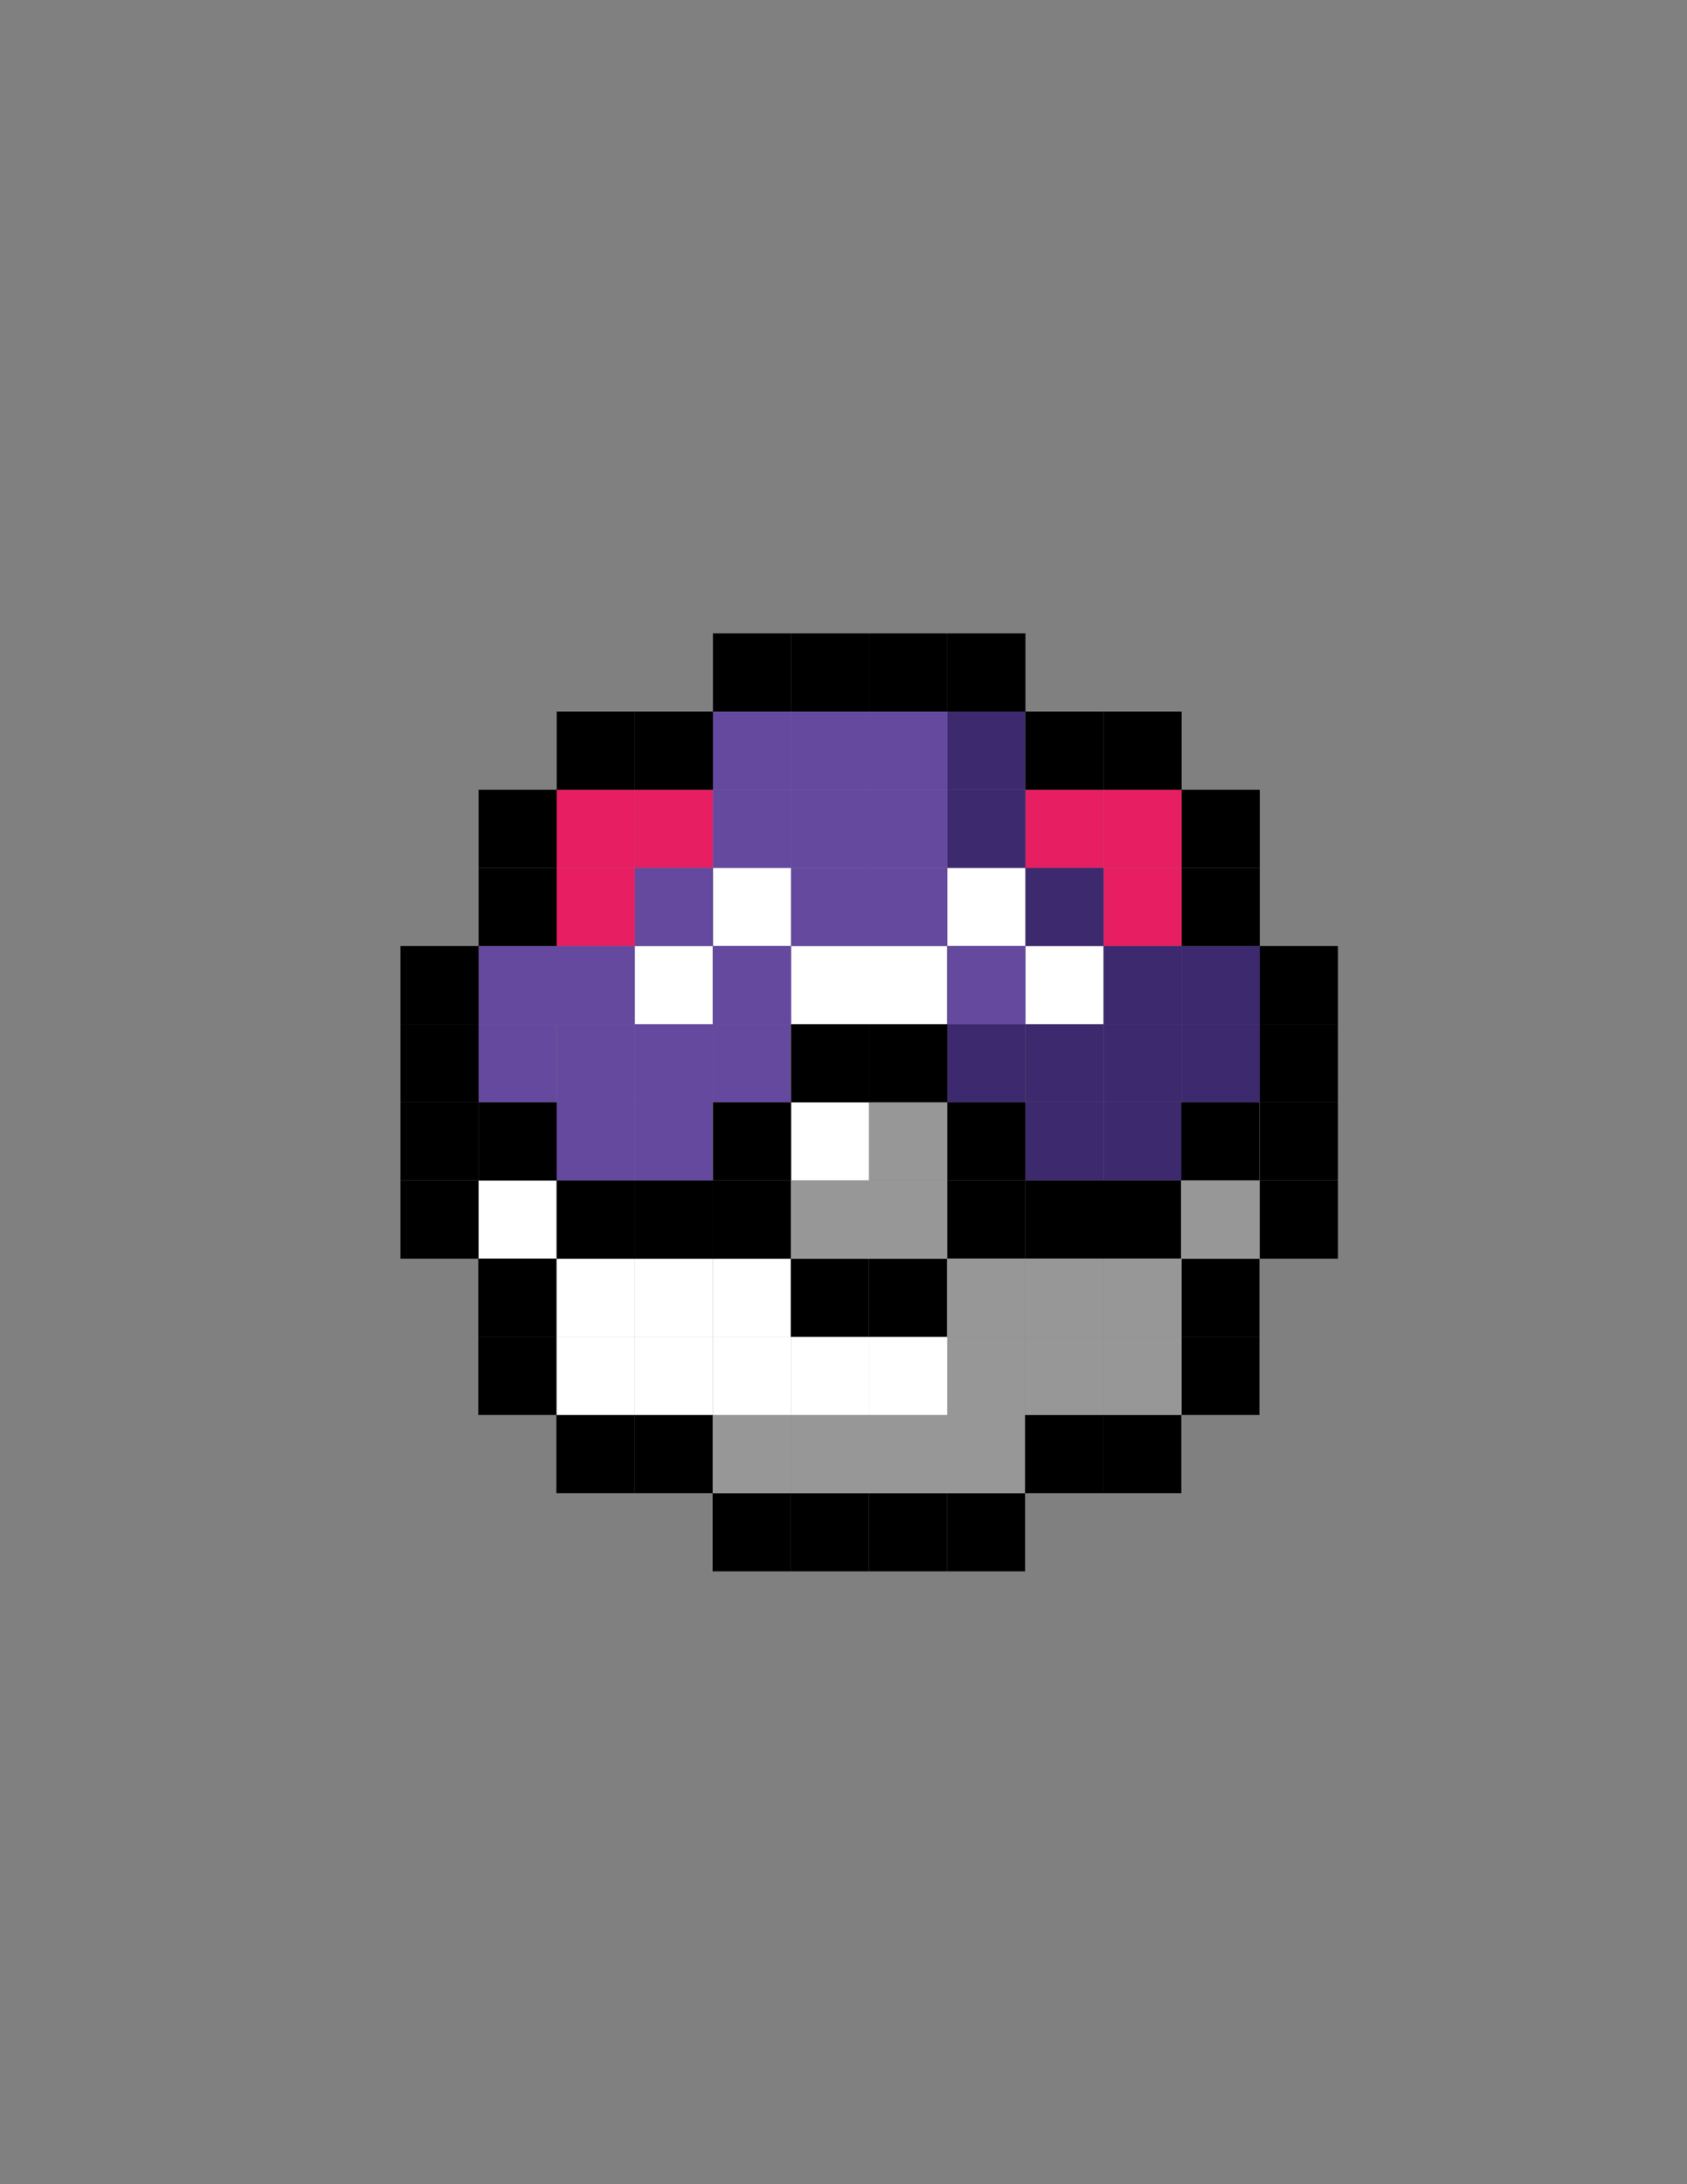 <?xml version="1.0" encoding="UTF-8"?>
<svg id="Layer_2" data-name="Layer 2" xmlns="http://www.w3.org/2000/svg" version="1.1" viewBox="0 0 612 792">
  <rect x="0" y="0" width="612" height="792" fill="#808080" stroke="none"/>
  <defs>
    <style>
      .cls-1 {
        fill: #000;
      }

      .cls-1, .cls-2, .cls-3, .cls-4, .cls-5, .cls-6 {
        stroke-width: 0px;
      }

      .cls-2 {
        fill: #3d296d;
      }

      .cls-3 {
        fill: #e81e62;
      }

      .cls-4 {
        fill: #979797;
      }

      .cls-5 {
        fill: #fff;
      }

      .cls-6 {
        fill: #65499e;
      }
    </style>
  </defs>
  <rect class="cls-5" x="258.64" y="314.7" width="28.34" height="28.34"/>
  <rect class="cls-5" x="230.18" y="343.04" width="28.34" height="28.34"/>
  <rect class="cls-5" x="286.98" y="343.04" width="28.34" height="28.34"/>
  <rect class="cls-5" x="315.2" y="343.04" width="28.34" height="28.34"/>
  <rect class="cls-5" x="343.66" y="314.7" width="28.34" height="28.34"/>
  <rect class="cls-5" x="372" y="343.04" width="28.34" height="28.34"/>
  <rect class="cls-5" x="286.98" y="399.72" width="28.34" height="28.34"/>
  <rect class="cls-5" x="173.5" y="428.06" width="28.34" height="28.34"/>
  <rect class="cls-5" x="315.32" y="484.74" width="28.34" height="28.34"/>
  <rect class="cls-5" x="286.98" y="484.74" width="28.34" height="28.34"/>
  <rect class="cls-5" x="258.64" y="484.74" width="28.34" height="28.34"/>
  <rect class="cls-5" x="258.64" y="456.4" width="28.34" height="28.34"/>
  <rect class="cls-5" x="230.3" y="456.4" width="28.34" height="28.34"/>
  <rect class="cls-5" x="201.96" y="456.4" width="28.34" height="28.34"/>
  <rect class="cls-5" x="201.96" y="484.74" width="28.34" height="28.34"/>
  <rect class="cls-5" x="230.3" y="484.74" width="28.34" height="28.34"/>
  <rect class="cls-3" x="372" y="286.36" width="28.34" height="28.34"/>
  <rect class="cls-3" x="400.34" y="286.36" width="28.34" height="28.34"/>
  <rect class="cls-3" x="201.96" y="286.36" width="28.34" height="28.34"/>
  <rect class="cls-3" x="230.3" y="286.36" width="28.34" height="28.34"/>
  <rect class="cls-3" x="400.34" y="314.7" width="28.34" height="28.34"/>
  <rect class="cls-3" x="201.96" y="314.7" width="28.34" height="28.34"/>
  <rect class="cls-2" x="343.66" y="258.02" width="28.34" height="28.34"/>
  <rect class="cls-2" x="343.66" y="286.36" width="28.34" height="28.34"/>
  <rect class="cls-2" x="372" y="314.7" width="28.34" height="28.34"/>
  <rect class="cls-2" x="400.34" y="343.04" width="28.34" height="28.34"/>
  <rect class="cls-2" x="428.68" y="343.04" width="28.34" height="28.34"/>
  <rect class="cls-2" x="400.34" y="371.38" width="28.34" height="28.34"/>
  <rect class="cls-2" x="428.68" y="371.38" width="28.34" height="28.34"/>
  <rect class="cls-2" x="343.66" y="371.38" width="28.34" height="28.34"/>
  <rect class="cls-2" x="372" y="371.38" width="28.34" height="28.34"/>
  <rect class="cls-2" x="372" y="399.72" width="28.34" height="28.34"/>
  <rect class="cls-2" x="400.34" y="399.72" width="28.34" height="28.34"/>
  <rect class="cls-6" x="258.64" y="258.02" width="28.34" height="28.34"/>
  <rect class="cls-6" x="286.98" y="258.02" width="28.34" height="28.34"/>
  <rect class="cls-6" x="315.32" y="258.02" width="28.34" height="28.34"/>
  <rect class="cls-6" x="258.64" y="286.36" width="28.34" height="28.34"/>
  <rect class="cls-6" x="286.98" y="286.36" width="28.34" height="28.34"/>
  <rect class="cls-6" x="315.32" y="286.36" width="28.34" height="28.34"/>
  <rect class="cls-6" x="286.98" y="314.7" width="28.34" height="28.34"/>
  <rect class="cls-6" x="315.32" y="314.7" width="28.34" height="28.34"/>
  <rect class="cls-6" x="230.3" y="314.7" width="28.34" height="28.34"/>
  <rect class="cls-6" x="173.62" y="343.04" width="28.34" height="28.34"/>
  <rect class="cls-6" x="201.96" y="343.04" width="28.34" height="28.34"/>
  <rect class="cls-6" x="258.64" y="343.04" width="28.34" height="28.34"/>
  <rect class="cls-6" x="343.66" y="343.04" width="28.34" height="28.34"/>
  <rect class="cls-6" x="173.5" y="371.38" width="28.34" height="28.34"/>
  <rect class="cls-6" x="201.84" y="371.38" width="28.34" height="28.34"/>
  <rect class="cls-6" x="230.18" y="371.38" width="28.34" height="28.34"/>
  <rect class="cls-6" x="258.52" y="371.38" width="28.34" height="28.34"/>
  <rect class="cls-6" x="201.84" y="399.72" width="28.34" height="28.34"/>
  <rect class="cls-6" x="230.18" y="399.72" width="28.34" height="28.34"/>
  <rect class="cls-1" x="258.64" y="229.68" width="28.34" height="28.34"/>
  <rect class="cls-1" x="286.98" y="229.68" width="28.34" height="28.34"/>
  <rect class="cls-1" x="315.32" y="229.68" width="28.34" height="28.34"/>
  <rect class="cls-1" x="343.66" y="229.68" width="28.34" height="28.34"/>
  <rect class="cls-1" x="372" y="258.02" width="28.34" height="28.34"/>
  <rect class="cls-1" x="400.34" y="258.02" width="28.34" height="28.34"/>
  <rect class="cls-1" x="201.96" y="258.02" width="28.34" height="28.34"/>
  <rect class="cls-1" x="230.3" y="258.02" width="28.34" height="28.34"/>
  <rect class="cls-1" x="173.62" y="286.36" width="28.34" height="28.34"/>
  <rect class="cls-1" x="173.62" y="314.7" width="28.34" height="28.34"/>
  <rect class="cls-1" x="428.68" y="286.36" width="28.34" height="28.34"/>
  <rect class="cls-1" x="428.68" y="314.7" width="28.34" height="28.34"/>
  <rect class="cls-1" x="457.02" y="343.04" width="28.34" height="28.34"/>
  <rect class="cls-1" x="457.02" y="371.38" width="28.34" height="28.34"/>
  <rect class="cls-1" x="457.02" y="399.72" width="28.34" height="28.34"/>
  <rect class="cls-1" x="457.02" y="428.06" width="28.34" height="28.34"/>
  <rect class="cls-1" x="145.28" y="343.04" width="28.34" height="28.34"/>
  <rect class="cls-1" x="145.28" y="371.38" width="28.34" height="28.34"/>
  <rect class="cls-1" x="145.28" y="399.72" width="28.34" height="28.34"/>
  <rect class="cls-1" x="145.28" y="428.06" width="28.34" height="28.34"/>
  <rect class="cls-1" x="173.5" y="456.4" width="28.34" height="28.34"/>
  <rect class="cls-1" x="173.5" y="484.74" width="28.34" height="28.34"/>
  <rect class="cls-1" x="428.56" y="456.4" width="28.34" height="28.34"/>
  <rect class="cls-1" x="428.56" y="484.74" width="28.34" height="28.34"/>
  <rect class="cls-1" x="371.88" y="513.09" width="28.34" height="28.34"/>
  <rect class="cls-1" x="400.22" y="513.09" width="28.34" height="28.34"/>
  <rect class="cls-1" x="201.84" y="513.09" width="28.34" height="28.34"/>
  <rect class="cls-1" x="230.18" y="513.09" width="28.34" height="28.34"/>
  <rect class="cls-1" x="258.52" y="541.43" width="28.34" height="28.34"/>
  <rect class="cls-1" x="286.86" y="541.43" width="28.34" height="28.34"/>
  <rect class="cls-1" x="315.2" y="541.43" width="28.34" height="28.34"/>
  <rect class="cls-1" x="343.54" y="541.43" width="28.34" height="28.34"/>
  <rect class="cls-1" x="173.62" y="399.72" width="28.34" height="28.34"/>
  <rect class="cls-1" x="201.96" y="428.06" width="28.34" height="28.34"/>
  <rect class="cls-1" x="230.18" y="428.06" width="28.34" height="28.34"/>
  <rect class="cls-1" x="258.64" y="399.72" width="28.34" height="28.34"/>
  <rect class="cls-1" x="258.52" y="428.06" width="28.34" height="28.34"/>
  <rect class="cls-1" x="428.56" y="399.72" width="28.34" height="28.34"/>
  <rect class="cls-1" x="400.1" y="428.06" width="28.34" height="28.34"/>
  <rect class="cls-1" x="372" y="428.06" width="28.34" height="28.34"/>
  <rect class="cls-1" x="343.66" y="399.72" width="28.34" height="28.34"/>
  <rect class="cls-1" x="343.66" y="428.06" width="28.34" height="28.34"/>
  <rect class="cls-1" x="286.98" y="371.38" width="28.34" height="28.34"/>
  <rect class="cls-1" x="315.32" y="371.38" width="28.34" height="28.34"/>
  <rect class="cls-1" x="286.86" y="456.4" width="28.34" height="28.34"/>
  <rect class="cls-1" x="315.2" y="456.4" width="28.34" height="28.34"/>
  <rect class="cls-4" x="315.2" y="399.72" width="28.34" height="28.34"/>
  <rect class="cls-4" x="315.2" y="428.06" width="28.34" height="28.34"/>
  <rect class="cls-4" x="286.98" y="428.06" width="28.34" height="28.34"/>
  <rect class="cls-4" x="428.56" y="428.06" width="28.34" height="28.34"/>
  <rect class="cls-4" x="400.34" y="456.4" width="28.34" height="28.34"/>
  <rect class="cls-4" x="372" y="456.4" width="28.34" height="28.34"/>
  <rect class="cls-4" x="343.66" y="456.4" width="28.34" height="28.34"/>
  <rect class="cls-4" x="400.34" y="484.74" width="28.34" height="28.34"/>
  <rect class="cls-4" x="372" y="484.74" width="28.34" height="28.34"/>
  <rect class="cls-4" x="343.66" y="484.74" width="28.34" height="28.34"/>
  <rect class="cls-4" x="343.42" y="513.09" width="28.34" height="28.34"/>
  <rect class="cls-4" x="315.2" y="513.09" width="28.34" height="28.34"/>
  <rect class="cls-4" x="286.98" y="513.09" width="28.34" height="28.34"/>
  <rect class="cls-4" x="258.64" y="513.09" width="28.34" height="28.34"/>
</svg>